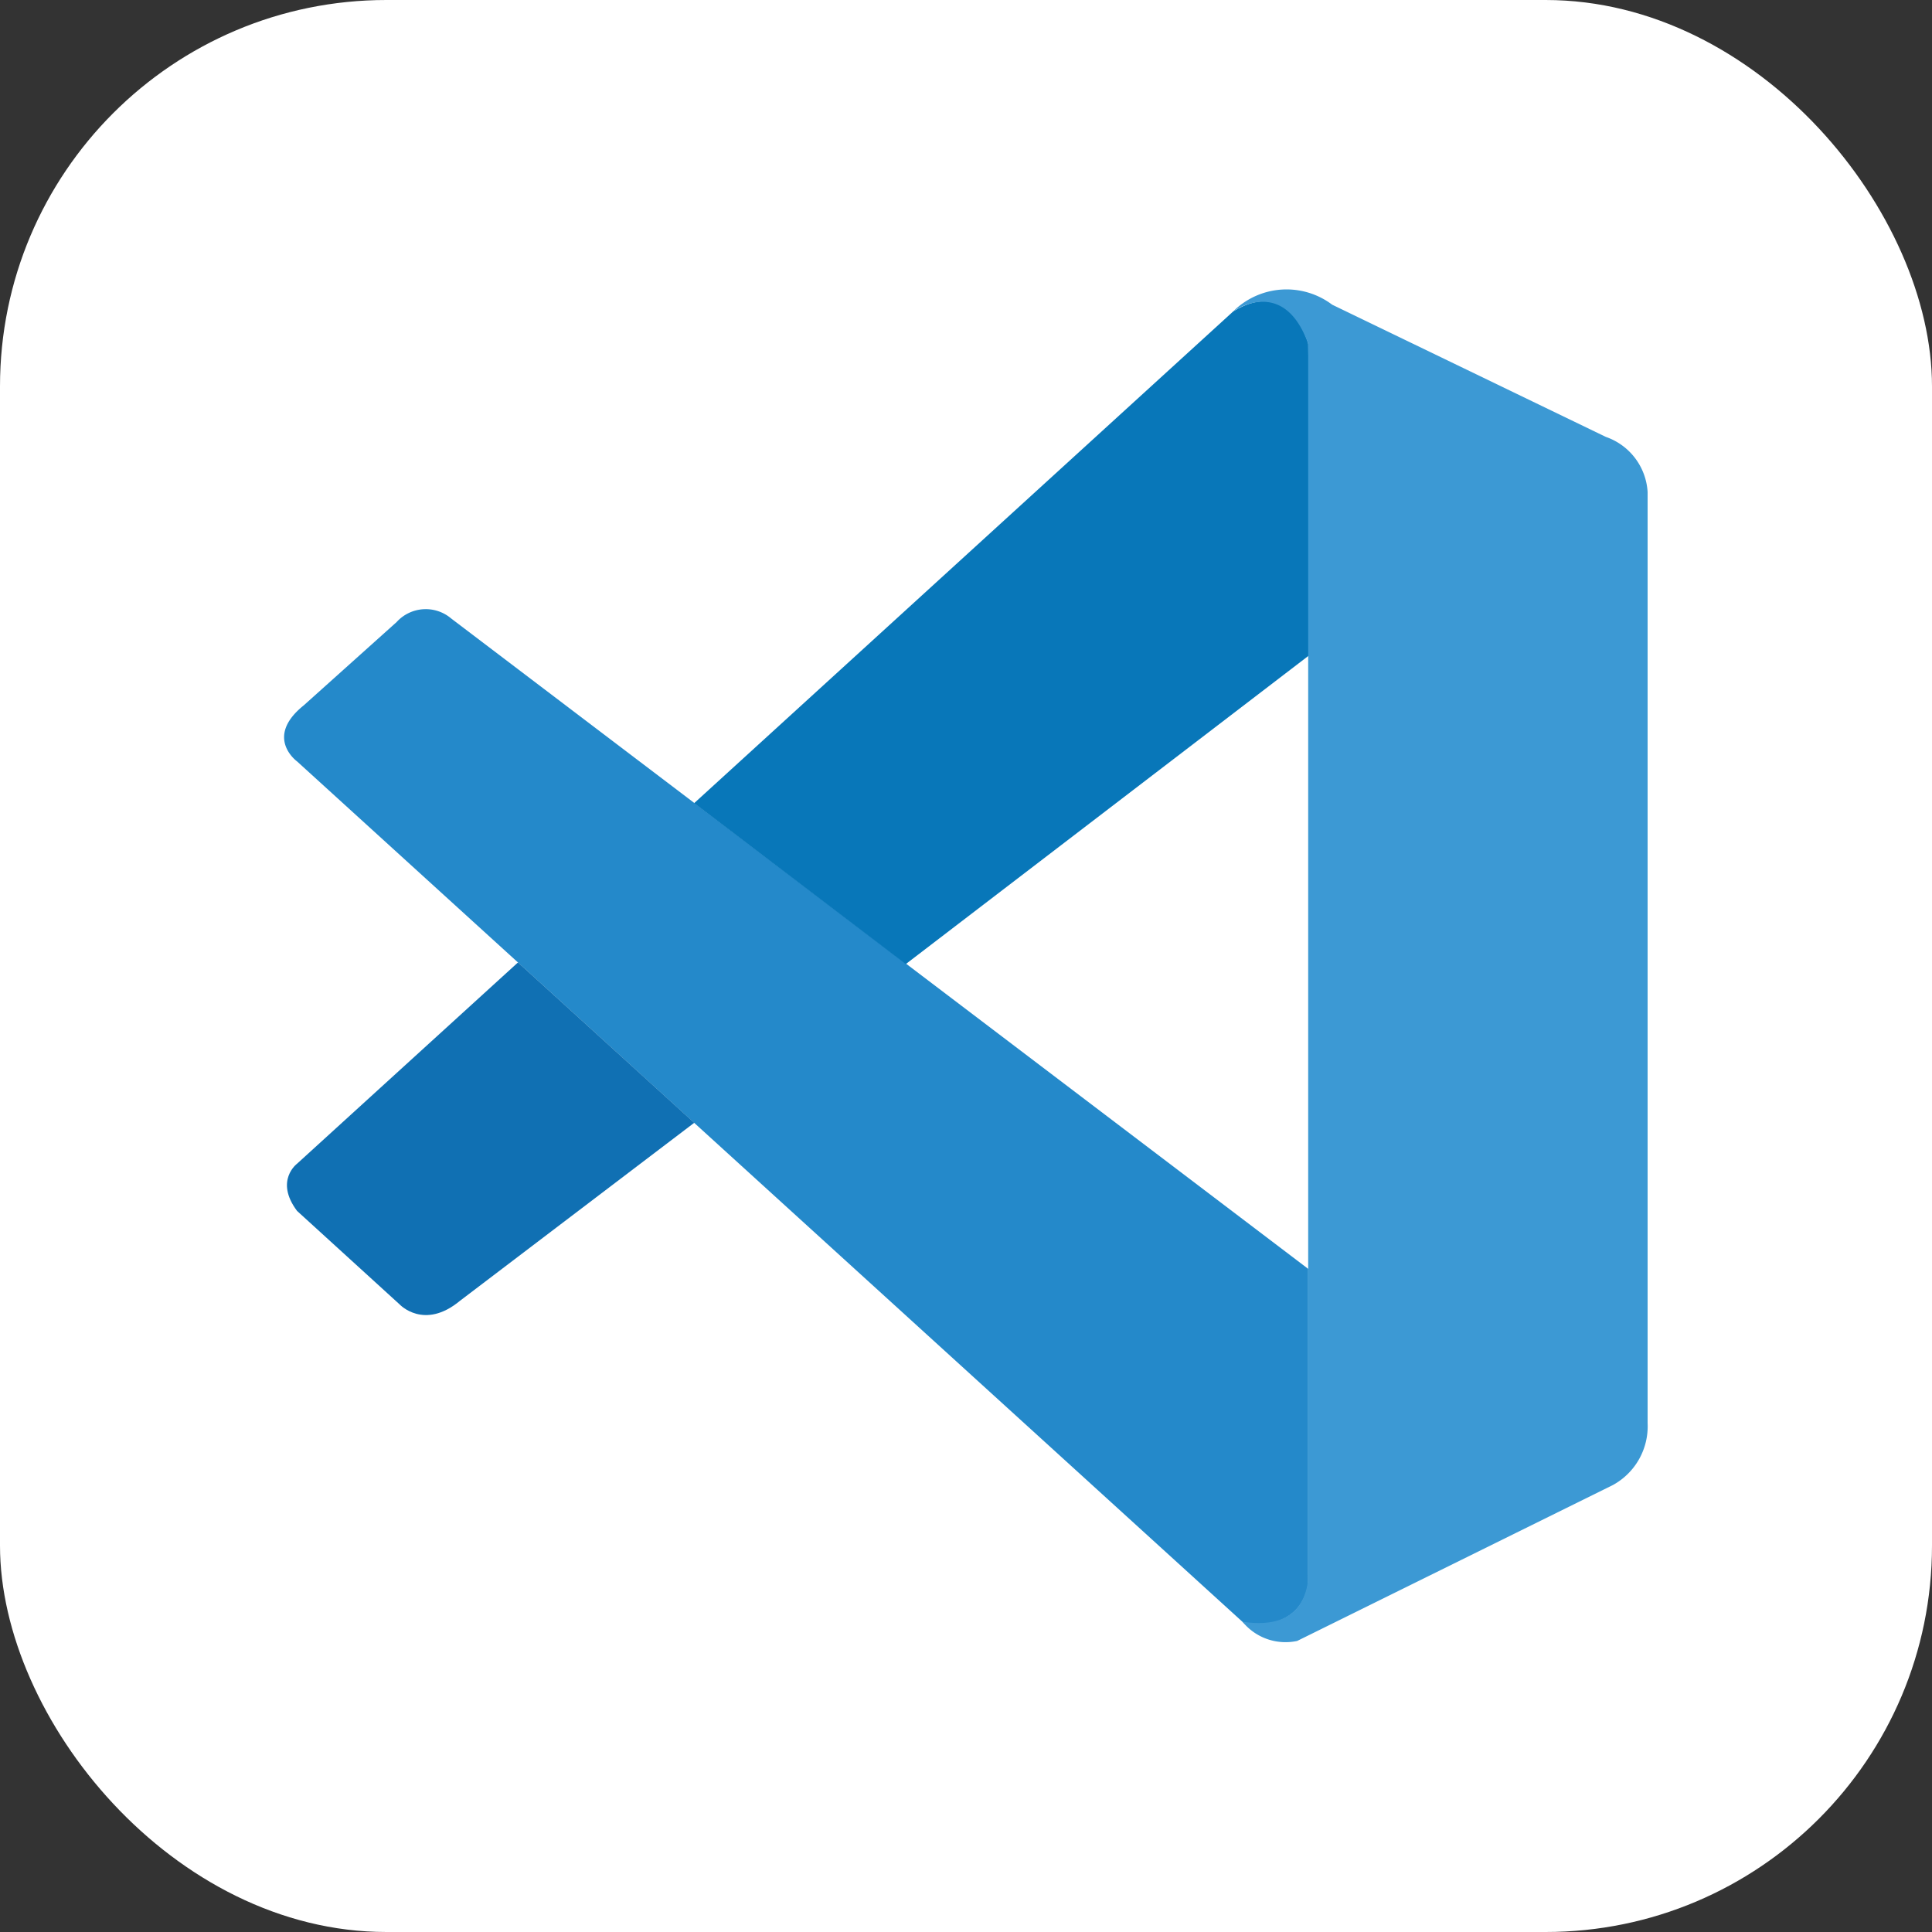<svg xmlns="http://www.w3.org/2000/svg" width="80" height="80" viewBox="0 0 80 80"><rect x="0" y="0" width="80" height="80" fill="#333333" stroke="none"/><g id="Layer_2" data-name="Layer 2"><g id="Layer_1-2" data-name="Layer 1"><rect width="80" height="80" rx="16" style="fill:#fff"/><path d="M12.3,31.528s-1.374-.994.277-2.32l3.844-3.448a1.629,1.629,0,0,1,2.264-.148l35.486,26.93V65.456s-.018,2.028-2.613,1.8Z" style="fill:#2489ca"/><path d="M21.449,39.852,12.3,48.187s-.94.7,0,1.954l4.247,3.871s1.009,1.087,2.5-.149l9.7-7.371Z" style="fill:#1070b3"/><path d="M37.506,39.921,54.28,27.081l-.108-12.844s-.716-2.8-3.106-1.343L28.744,33.257Z" style="fill:#0877b9"/><path d="M51.558,67.277a2.3,2.3,0,0,0,2.155.671l13.072-6.455a2.77,2.77,0,0,0,1.439-2.563V20.372a2.576,2.576,0,0,0-1.73-2.281L55.163,12.617a3.139,3.139,0,0,0-4.1.277s2.085-1.506,3.106,1.343V65.22a2.318,2.318,0,0,1-.223,1c-.3.605-.947,1.167-2.5.931Z" style="fill:#3c99d4"/></g></g></svg>
